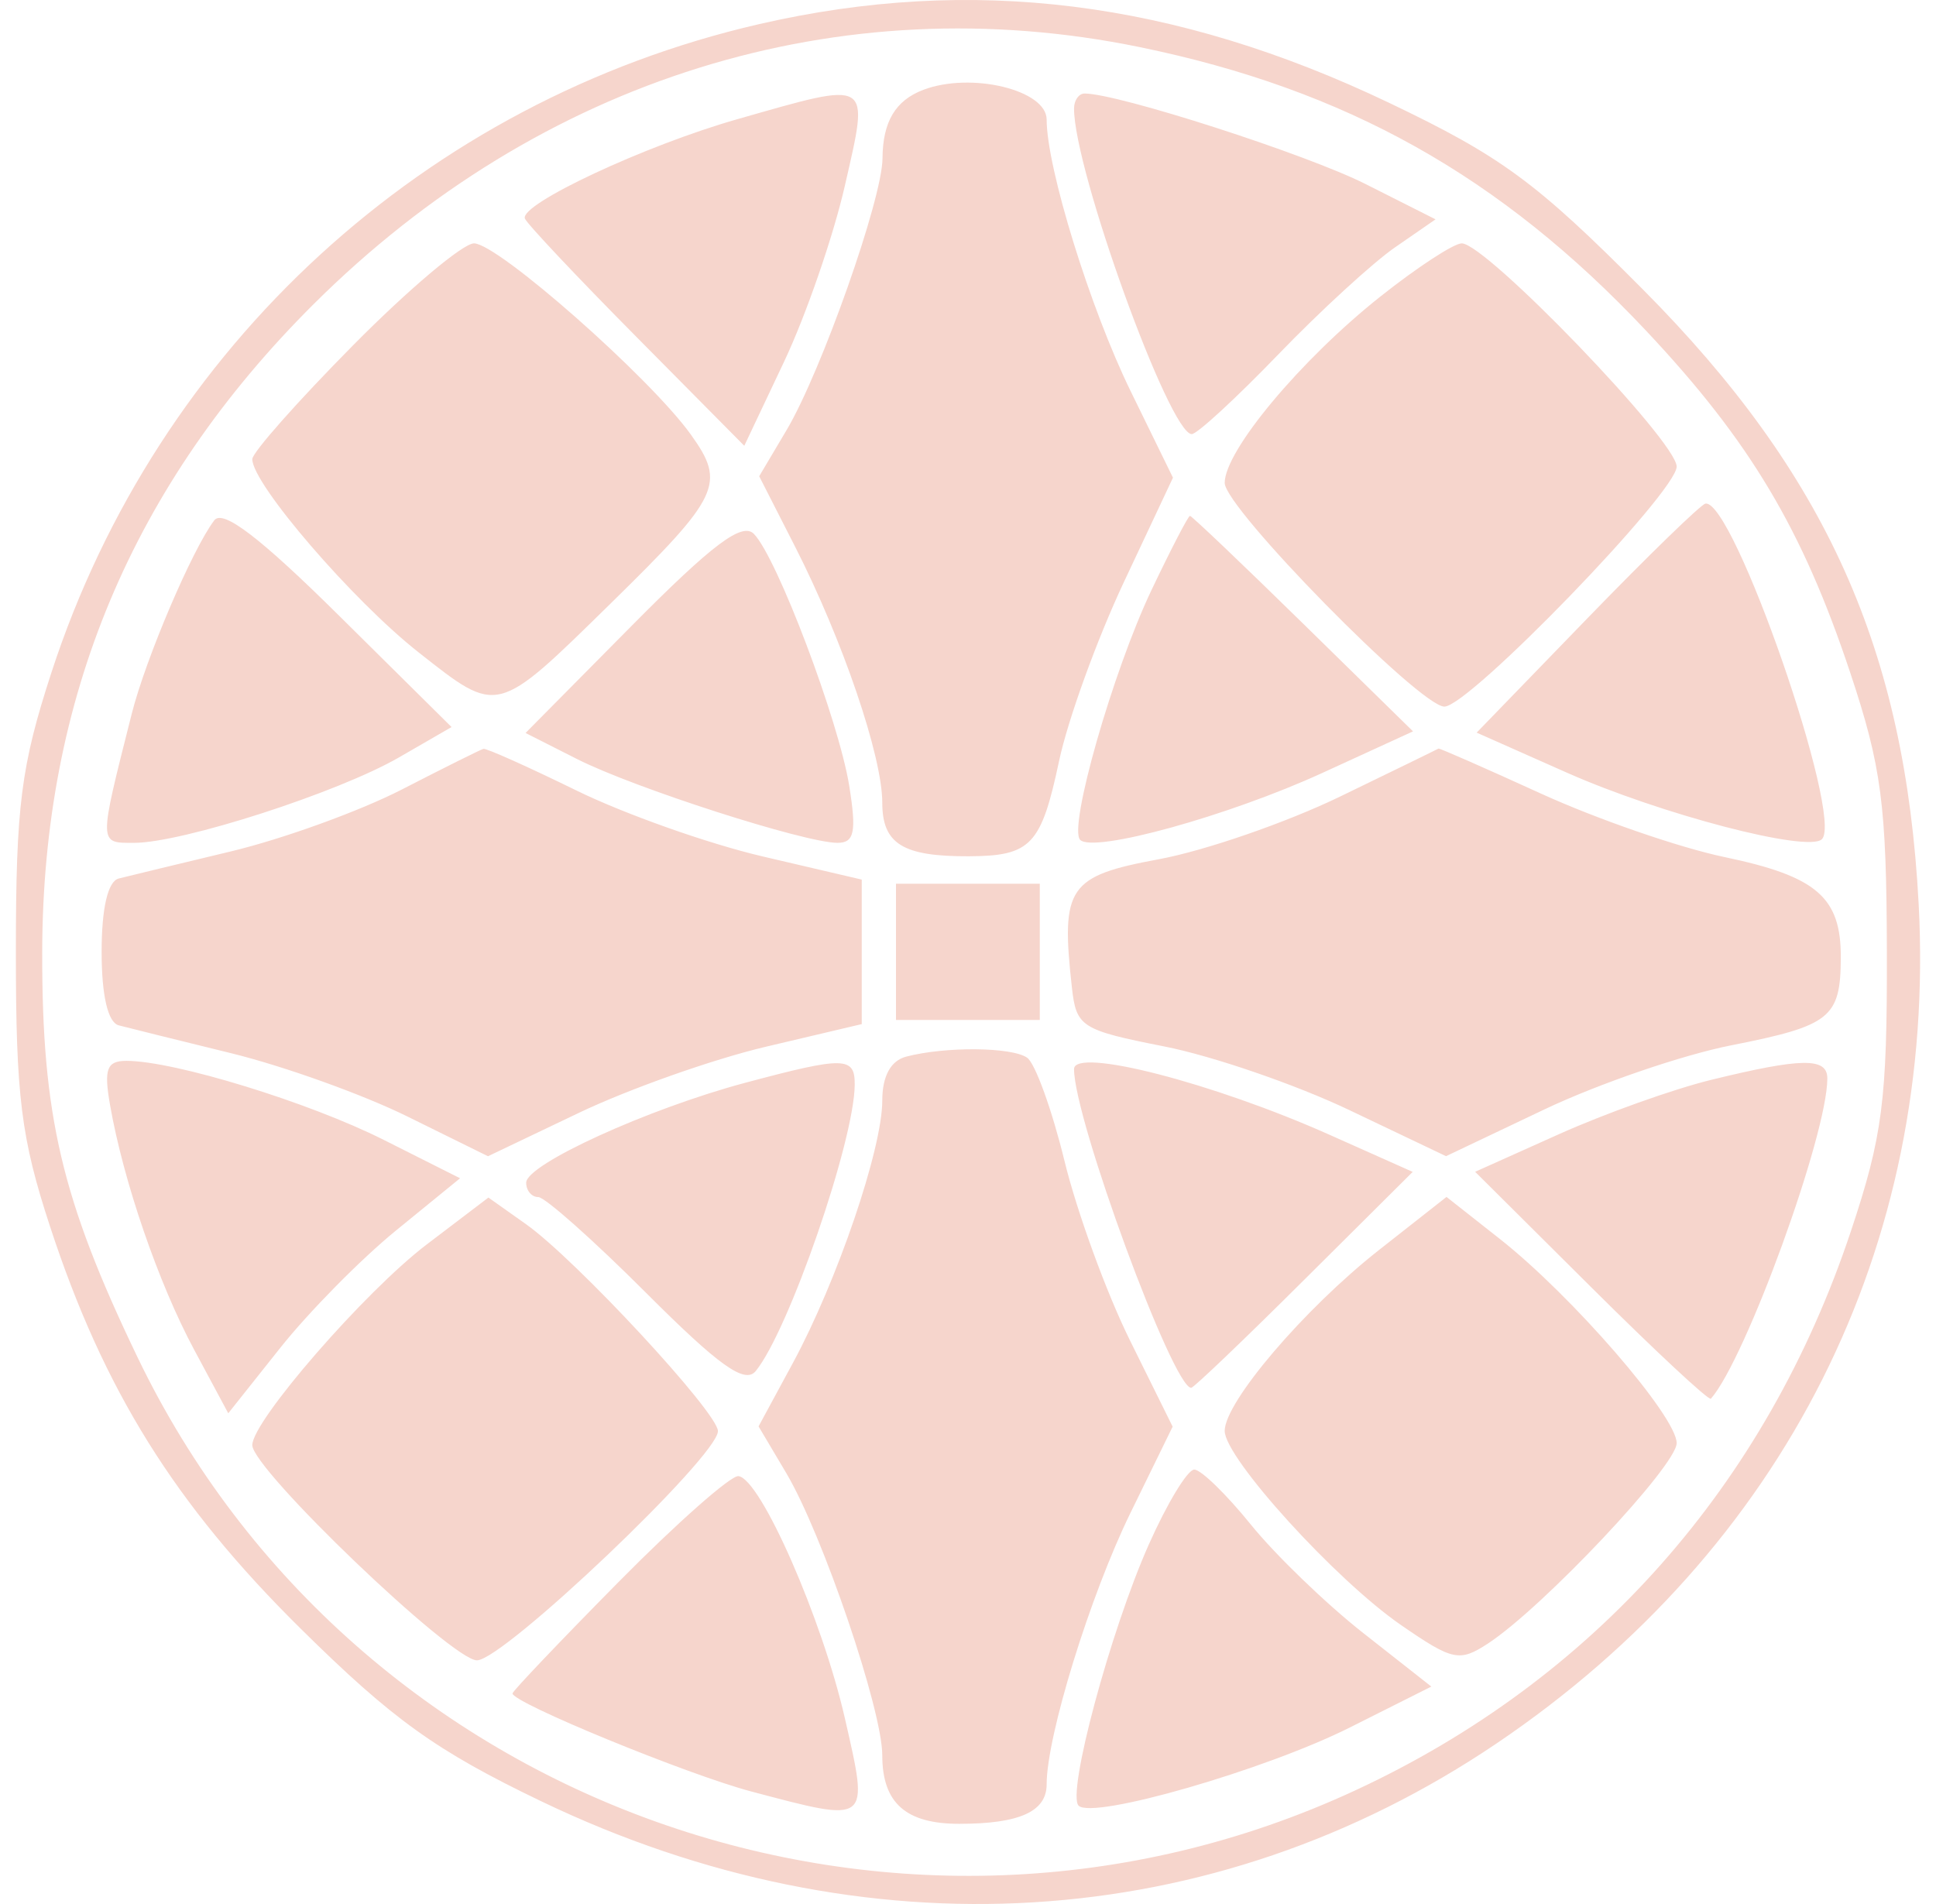 <svg width="61" height="60" viewBox="0 0 61 60" fill="none" xmlns="http://www.w3.org/2000/svg">
<path fill-rule="evenodd" clip-rule="evenodd" d="M23.916 0.761C13.412 3.18 4.97 10.915 1.623 21.185C0.66 24.142 0.501 25.386 0.5 29.995C0.5 34.556 0.661 35.856 1.578 38.654C3.265 43.804 5.507 47.402 9.469 51.318C12.38 54.195 13.741 55.172 17.063 56.767C27.226 61.644 38.218 60.977 47.153 54.941C56.23 48.808 61.025 39.275 60.454 28.492C60.03 20.474 57.547 14.94 51.761 9.117C48.403 5.738 47.301 4.927 43.766 3.239C37.013 0.013 30.625 -0.784 23.916 0.761ZM35.908 1.484C42.415 2.821 47.283 5.548 51.872 10.429C55.136 13.9 56.79 16.672 58.296 21.194C59.285 24.161 59.441 25.359 59.452 29.995C59.463 34.672 59.317 35.803 58.319 38.797C55.647 46.815 50.219 52.937 42.688 56.426C28.337 63.075 11.157 56.959 4.334 42.772C1.941 37.797 1.32 35.154 1.33 29.995C1.345 22.009 4.166 15.277 9.879 9.587C17.026 2.471 26.445 -0.461 35.908 1.484ZM29.094 2.83C28.213 3.164 27.814 3.834 27.806 4.994C27.797 6.274 25.88 11.706 24.784 13.553L23.921 15.008L25.055 17.233C26.553 20.174 27.799 23.835 27.799 25.294C27.799 26.593 28.446 26.993 30.532 26.983C32.484 26.974 32.807 26.632 33.369 23.984C33.644 22.686 34.564 20.145 35.414 18.338L36.958 15.053L35.625 12.327C34.35 9.722 32.978 5.285 32.978 3.769C32.978 2.834 30.601 2.26 29.094 2.83ZM23.233 3.756C20.331 4.582 16.372 6.433 16.538 6.886C16.597 7.046 18.176 8.723 20.048 10.612L23.451 14.048L24.706 11.396C25.396 9.936 26.259 7.439 26.622 5.845C27.391 2.471 27.502 2.539 23.233 3.756ZM33.841 3.422C33.841 5.36 36.85 13.68 37.55 13.68C37.718 13.68 38.942 12.553 40.271 11.175C41.6 9.797 43.26 8.274 43.96 7.791L45.232 6.912L43.027 5.8C41.154 4.856 35.23 2.947 34.173 2.947C33.991 2.947 33.841 3.161 33.841 3.422ZM11.125 10.881C9.378 12.647 7.949 14.261 7.949 14.469C7.949 15.249 11.114 18.926 13.196 20.563C15.711 22.541 15.624 22.564 19.253 19.005C22.691 15.633 22.876 15.242 21.769 13.696C20.486 11.903 15.685 7.669 14.935 7.669C14.586 7.669 12.871 9.115 11.125 10.881ZM43.499 9.34C40.987 11.332 38.588 14.204 38.588 15.218C38.588 16.004 44.738 22.267 45.51 22.267C46.286 22.267 52.829 15.505 52.829 14.703C52.829 13.91 46.821 7.669 46.057 7.669C45.808 7.669 44.657 8.421 43.499 9.34ZM6.753 16.395C6.064 17.298 4.591 20.75 4.15 22.496C3.1 26.653 3.099 26.56 4.227 26.56C5.745 26.56 10.646 24.979 12.569 23.869L14.228 22.911L10.683 19.401C8.201 16.943 7.023 16.042 6.753 16.395ZM50.001 19.5L46.527 23.087L49.354 24.342C52.33 25.663 56.971 26.875 57.405 26.445C58.098 25.755 54.618 15.724 53.736 15.87C53.593 15.893 51.913 17.527 50.001 19.5ZM19.913 19.71L16.559 23.098L18.187 23.922C19.987 24.833 25.358 26.56 26.39 26.56C26.919 26.56 26.991 26.212 26.758 24.765C26.429 22.717 24.487 17.58 23.756 16.826C23.387 16.445 22.45 17.149 19.913 19.71ZM36.284 18.589C35.062 21.158 33.654 26.088 34.034 26.466C34.458 26.888 38.704 25.714 41.663 24.358L44.522 23.047L41.059 19.652C39.153 17.784 37.549 16.256 37.494 16.256C37.439 16.256 36.895 17.306 36.284 18.589ZM12.665 24.877C11.342 25.558 8.915 26.437 7.27 26.831C5.626 27.225 4.038 27.609 3.741 27.684C3.399 27.771 3.202 28.616 3.202 29.995C3.202 31.372 3.4 32.221 3.741 32.311C4.038 32.389 5.634 32.785 7.289 33.191C8.943 33.597 11.44 34.493 12.836 35.183L15.376 36.436L18.243 35.067C19.82 34.314 22.47 33.377 24.131 32.985L27.152 32.272V29.995V27.718L24.037 26.99C22.323 26.59 19.677 25.653 18.158 24.908C16.638 24.164 15.322 23.574 15.232 23.598C15.143 23.621 13.987 24.197 12.665 24.877ZM42.217 25.105C40.534 25.92 37.97 26.806 36.521 27.075C33.657 27.605 33.422 27.949 33.772 31.105C33.911 32.363 34.056 32.456 36.688 32.977C38.212 33.278 40.831 34.179 42.51 34.979L45.562 36.434L48.656 34.963C50.357 34.154 53.012 33.243 54.555 32.939C57.678 32.322 57.991 32.072 58.001 30.184C58.01 28.278 57.248 27.617 54.339 27.009C52.915 26.711 50.315 25.812 48.56 25.011C46.806 24.21 45.35 23.57 45.324 23.589C45.298 23.608 43.9 24.29 42.217 25.105ZM28.231 29.995V32.142H30.497H32.762V29.995V27.848H30.497H28.231V29.995ZM28.555 33.296C28.065 33.424 27.799 33.91 27.799 34.682C27.799 36.2 26.382 40.361 24.985 42.946L23.901 44.949L24.774 46.421C25.918 48.349 27.799 53.882 27.799 55.315C27.799 56.815 28.539 57.473 30.224 57.473C32.123 57.473 32.978 57.086 32.978 56.229C32.978 54.708 34.346 50.276 35.62 47.673L36.948 44.957L35.603 42.239C34.863 40.744 33.935 38.199 33.54 36.583C33.145 34.967 32.615 33.502 32.361 33.329C31.867 32.992 29.795 32.974 28.555 33.296ZM3.468 34.825C3.889 37.227 4.991 40.434 6.113 42.525L7.192 44.536L8.829 42.476C9.729 41.343 11.372 39.677 12.481 38.773L14.496 37.13L12.091 35.92C9.732 34.733 5.49 33.43 3.985 33.43C3.363 33.43 3.268 33.686 3.468 34.825ZM23.484 34.12C20.415 34.94 16.579 36.69 16.579 37.27C16.579 37.519 16.751 37.723 16.961 37.723C17.17 37.723 18.697 39.08 20.353 40.737C22.654 43.04 23.469 43.622 23.811 43.206C24.85 41.936 26.919 35.953 26.931 34.181C26.937 33.292 26.607 33.286 23.484 34.12ZM33.841 33.69C33.841 35.263 36.955 43.734 37.533 43.734C37.61 43.734 39.212 42.203 41.092 40.331L44.512 36.929L41.901 35.764C38.22 34.12 33.841 32.994 33.841 33.69ZM53.907 34.031C52.721 34.322 50.564 35.092 49.115 35.743L46.479 36.926L50.137 40.565C52.148 42.567 53.845 44.147 53.907 44.077C55.006 42.828 57.576 35.759 57.576 33.984C57.576 33.319 56.773 33.329 53.907 34.031ZM13.449 39.213C11.504 40.69 7.949 44.779 7.949 45.539C7.949 46.3 14.234 52.321 15.028 52.321C15.86 52.321 22.621 45.889 22.621 45.098C22.621 44.517 18.145 39.691 16.575 38.578L15.389 37.738L13.449 39.213ZM43.453 39.388C41.096 41.242 38.588 44.182 38.588 45.091C38.588 45.942 42.079 49.786 44.146 51.211C45.776 52.335 45.985 52.379 46.888 51.788C48.621 50.651 52.829 46.182 52.829 45.476C52.829 44.639 49.539 40.839 47.255 39.04L45.577 37.718L43.453 39.388ZM19.492 49.85C17.653 51.713 16.148 53.294 16.148 53.364C16.148 53.658 21.658 55.921 23.672 56.454C27.431 57.45 27.384 57.487 26.62 54.145C25.905 51.013 23.967 46.602 23.268 46.516C23.031 46.487 21.332 47.987 19.492 49.85ZM36.195 48.675C34.983 51.399 33.607 56.524 33.985 56.901C34.43 57.344 39.864 55.777 42.534 54.436L45.099 53.148L42.956 51.463C41.777 50.536 40.183 48.997 39.413 48.044C38.642 47.09 37.84 46.31 37.629 46.31C37.418 46.31 36.773 47.374 36.195 48.675Z" fill="#F6D5CC"/>
</svg>
